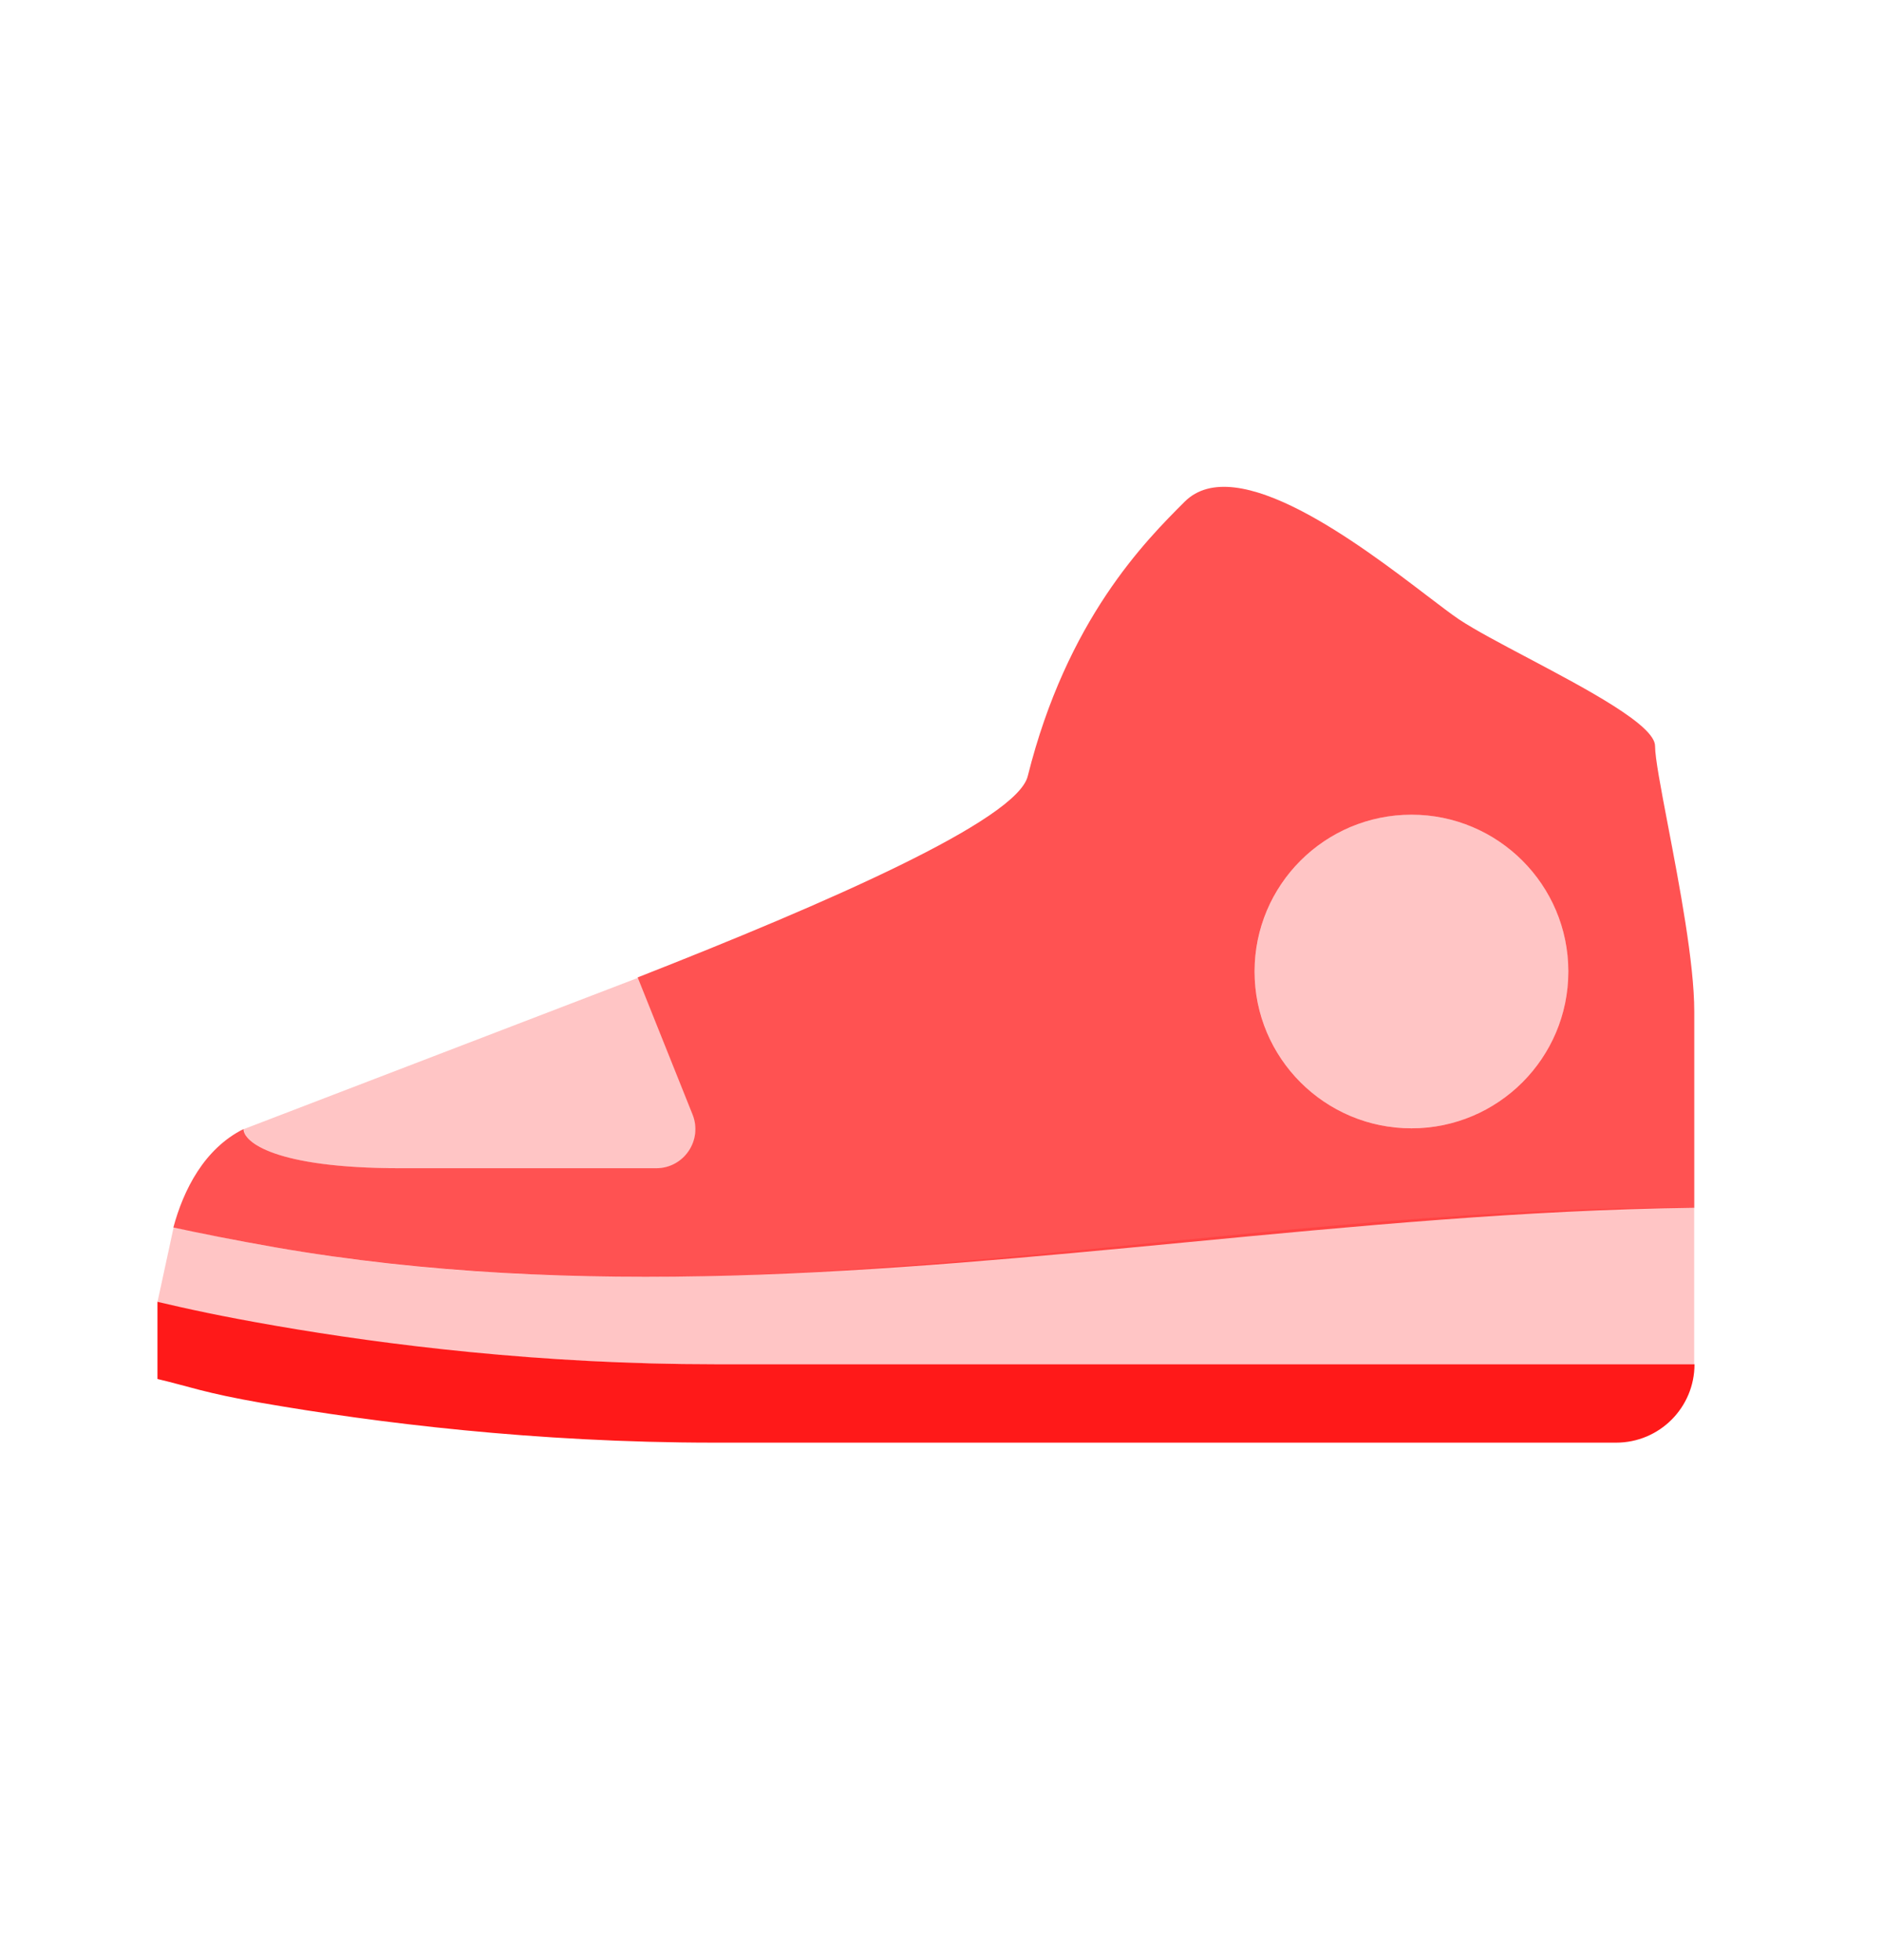 <svg width="24" height="25" viewBox="0 0 24 25" fill="none" xmlns="http://www.w3.org/2000/svg">
<path d="M2.008 16.604C2.398 16.695 2.8 16.785 3.508 16.908C4.925 17.154 6.895 17.4 9.109 17.4H21.609C21.609 17.953 21.162 18.4 20.609 18.4H9.109C6.824 18.4 4.794 18.146 3.336 17.893C2.607 17.766 2.415 17.684 2.008 17.588V16.604Z" fill="#FF1919"/>
<path opacity="0.25" d="M3.332 16.893C4.79 17.146 6.82 17.4 9.105 17.4H21.605V15.4C15.361 15.4 9.72 16.989 3.503 15.908C2.795 15.785 2.215 15.65 2.215 15.65L2.008 16.607C2.415 16.703 2.603 16.766 3.332 16.893Z" fill="#FF1919"/>
<path opacity="0.75" fill-rule="evenodd" clip-rule="evenodd" d="M2.211 15.655C2.34 15.175 2.605 14.65 3.106 14.4C3.106 14.566 3.506 14.9 5.106 14.9H8.368C8.722 14.9 8.963 14.543 8.832 14.215L8.132 12.466C10.56 11.513 12.966 10.461 13.106 9.9C13.606 7.9 14.606 6.9 15.106 6.4C15.764 5.741 17.346 6.948 18.196 7.596C18.367 7.726 18.508 7.834 18.606 7.9C18.806 8.033 19.135 8.207 19.489 8.394C20.24 8.792 21.106 9.25 21.106 9.515C21.106 9.666 21.18 10.053 21.271 10.53C21.417 11.293 21.606 12.284 21.606 12.9V15.404C19.44 15.432 17.286 15.638 15.136 15.844C11.259 16.215 7.396 16.585 3.504 15.908C2.997 15.819 2.561 15.731 2.211 15.655ZM18 14.391C19.104 14.391 20 13.495 20 12.391C20 11.286 19.104 10.391 18 10.391C16.895 10.391 15.999 11.286 15.999 12.391C15.999 13.495 16.895 14.391 18 14.391Z" fill="#FF1919"/>
<path opacity="0.25" d="M5.109 14.901C3.509 14.901 3.109 14.568 3.109 14.401L8.137 12.471L8.835 14.215C8.966 14.543 8.725 14.901 8.371 14.901H5.109Z" fill="#FF1919"/>
<path opacity="0.25" d="M20 12.391C20 13.495 19.105 14.391 18 14.391C16.895 14.391 16 13.495 16 12.391C16 11.286 16.895 10.391 18 10.391C19.105 10.391 20 11.286 20 12.391Z" fill="#FF1919"/>
</svg>
